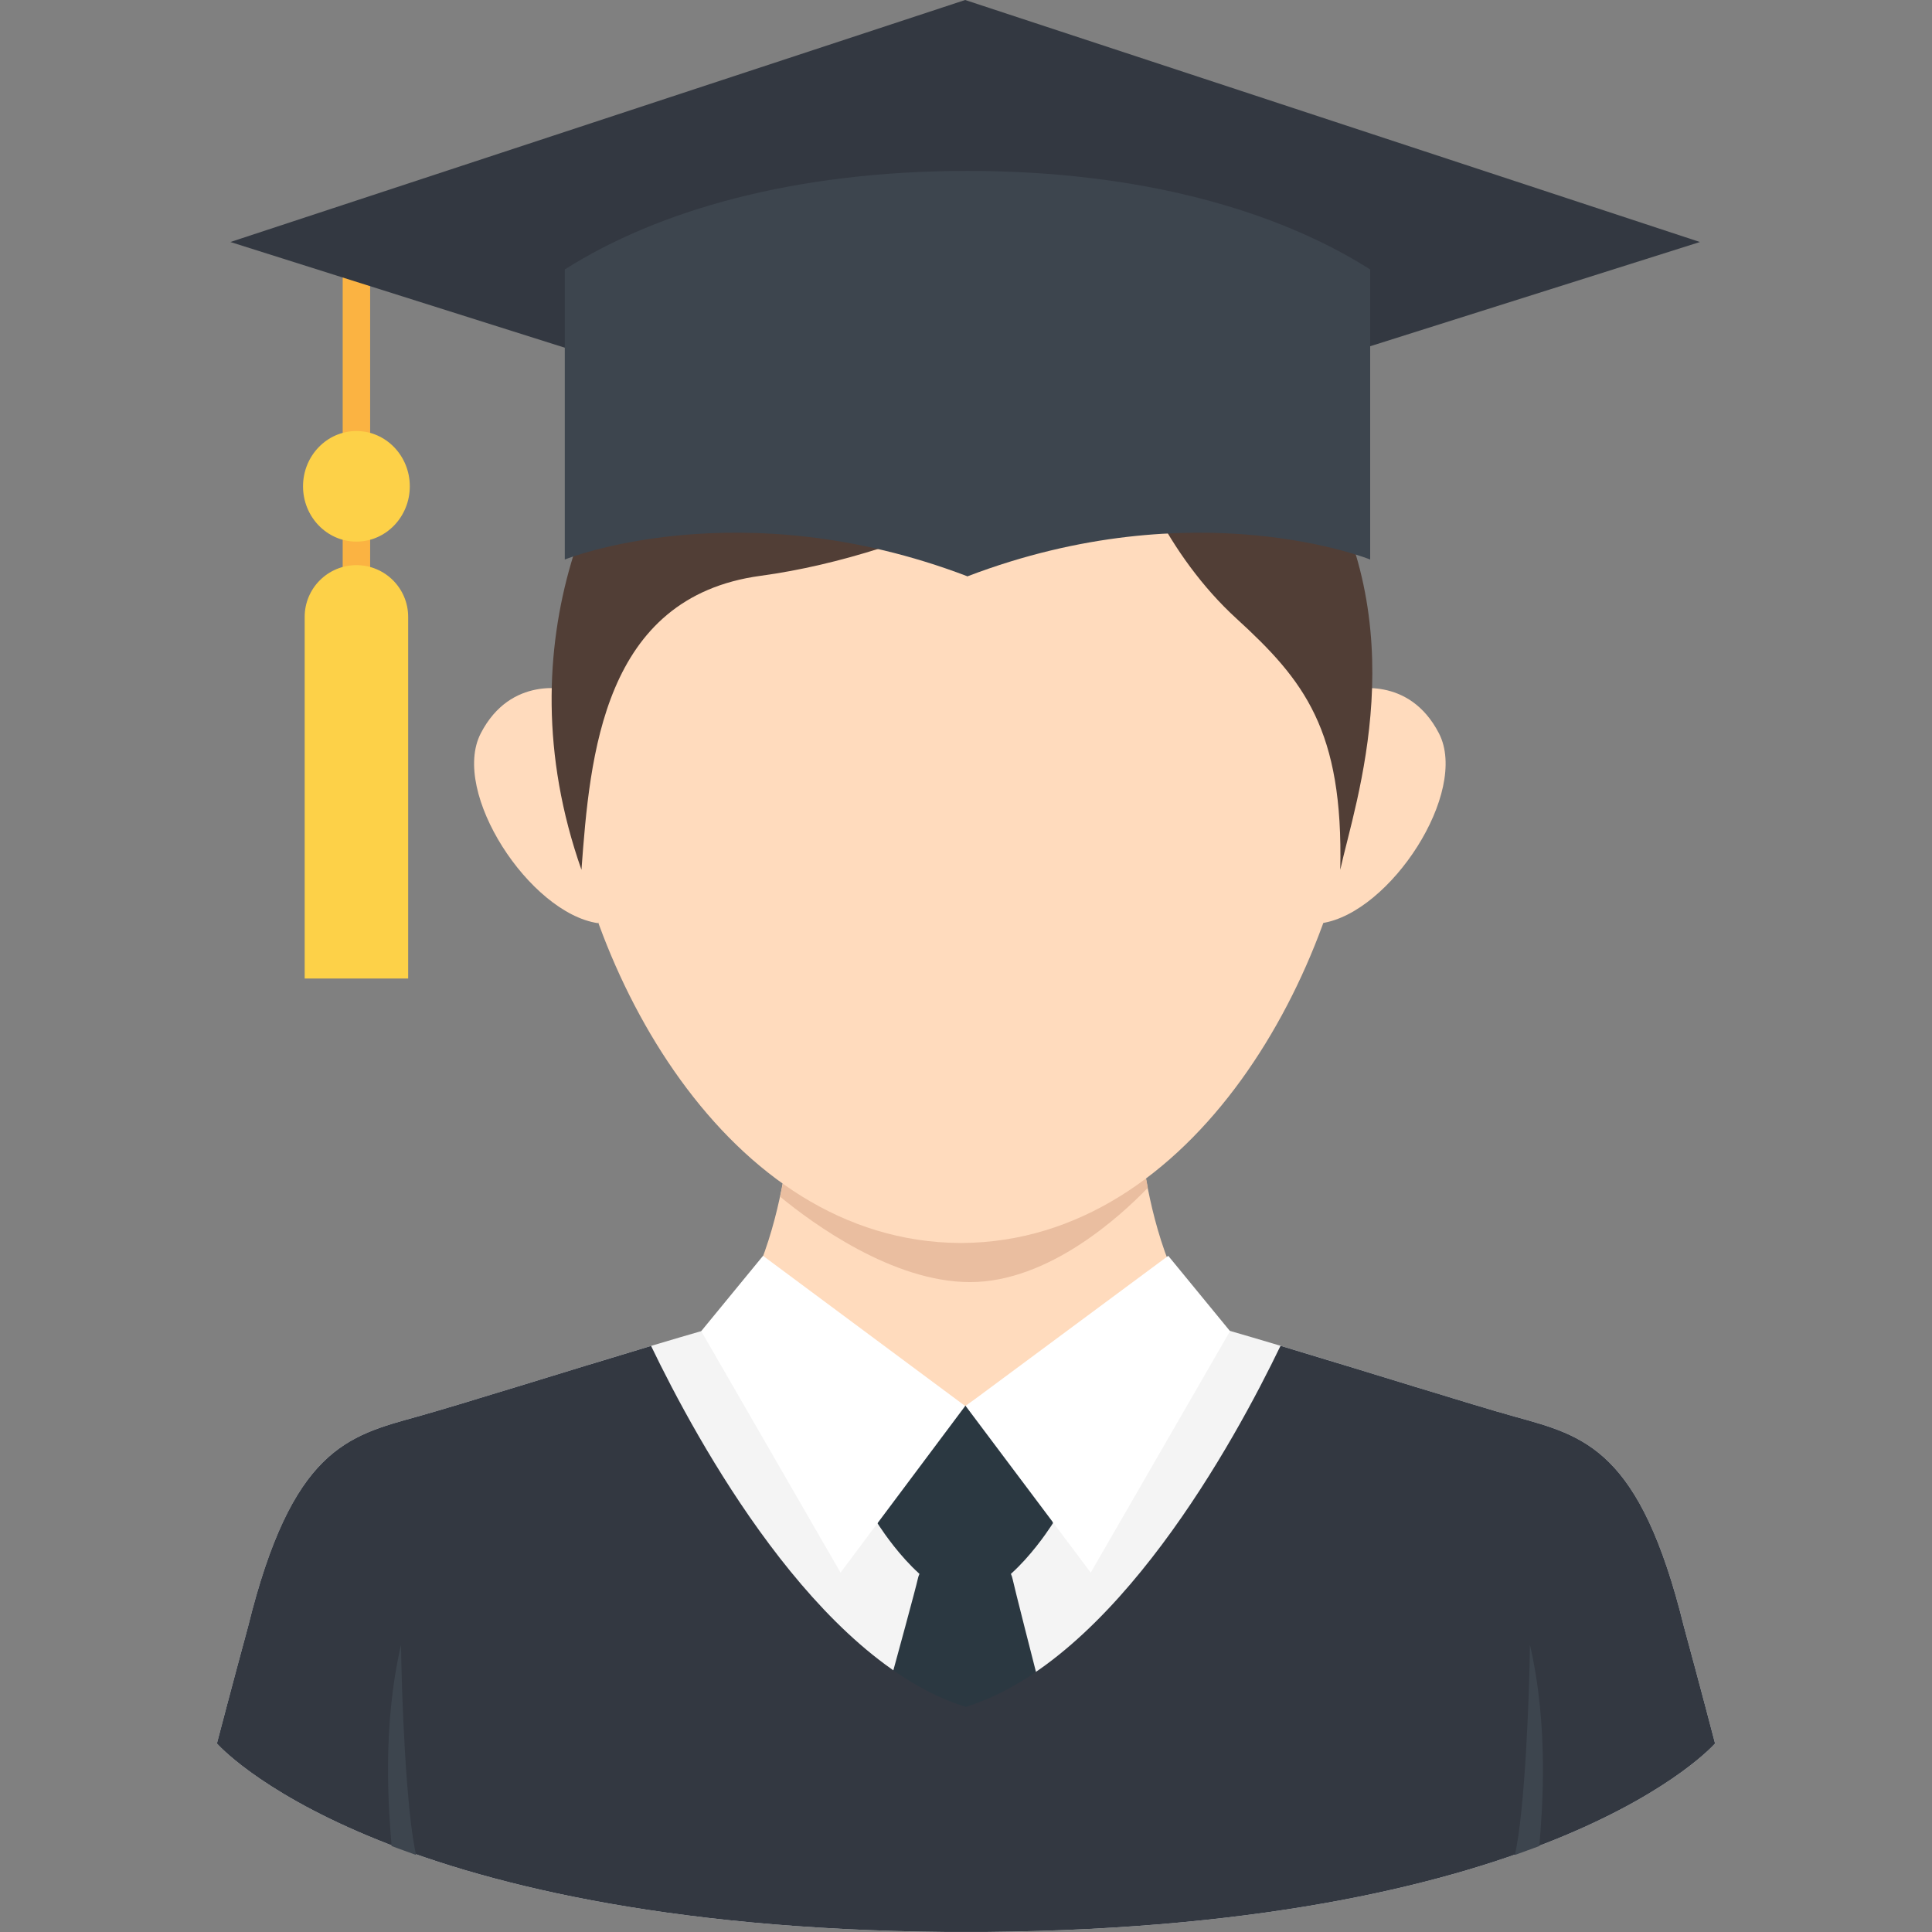 <svg width="106" height="106" viewBox="0 0 106 106" fill="none" xmlns="http://www.w3.org/2000/svg">
<rect x="0" y="0" width="106" height="106" fill="#808080" stroke="none"/>
<g clip-path="url(#clip0_179_1620)">
<path d="M72.357 43.299L74.145 37.847C74.145 37.847 77.292 37.015 78.951 40.24C80.61 43.466 76.268 50.093 72.522 50.65C71.484 48.127 72.357 43.299 72.357 43.299Z" fill="#FFDBBD"/>
<path d="M32.969 43.299L31.181 37.847C31.181 37.847 28.035 37.015 26.375 40.24C24.716 43.466 29.058 50.093 32.804 50.65C33.842 48.127 32.969 43.299 32.969 43.299Z" fill="#FFDBBD"/>
<path d="M94.098 95.656C94.098 95.656 93.248 92.396 92.397 89.278C89.988 79.497 86.94 78.788 83.113 77.725C79.286 76.662 66.741 72.622 63.552 71.984H42.448C39.259 72.622 26.714 76.662 22.887 77.725C19.06 78.788 16.012 79.497 13.603 89.278C12.752 92.396 11.902 95.656 11.902 95.656C11.902 95.656 20.636 105.711 51.884 105.997C52.169 106.001 53.831 106.001 54.116 105.997C85.365 105.711 94.098 95.656 94.098 95.656Z" fill="#F4F4F4"/>
<path d="M64.132 69.274C62.877 66.078 62.589 62.635 62.589 62.635H43.275C43.275 62.635 42.986 66.078 41.731 69.274C42.796 71.253 51.969 76.374 52.846 77.18H52.934C53.812 76.374 63.067 71.253 64.132 69.274Z" fill="#FFDBBD"/>
<path d="M62.977 65.166C62.687 63.687 62.598 62.635 62.598 62.635H43.284C43.284 62.635 43.176 63.926 42.804 65.66C44.563 67.108 48.97 70.343 53.222 70.343C57.546 70.343 61.502 66.701 62.977 65.166Z" fill="#EABEA0"/>
<path d="M52.764 16.603L52.763 16.602C52.748 16.602 52.687 16.602 52.672 16.602L52.671 16.603C44.981 16.649 28.906 22.491 30.832 41.975C31.87 53.146 39.853 68.124 52.67 68.197C52.67 68.197 52.671 68.198 52.672 68.198H52.763C52.763 68.198 52.764 68.197 52.764 68.197C65.581 68.124 73.564 53.146 74.603 41.975C76.529 22.491 60.454 16.649 52.764 16.603Z" fill="#FFDBBD"/>
<path d="M31.902 47.722C32.367 41.464 33.065 32.762 41.731 31.592C50.398 30.423 60.194 25.391 61.454 22.237C61.773 25.426 64.112 30.529 67.832 33.931C71.553 37.333 73.707 40.037 73.534 47.722C74.347 43.986 77.79 34.356 72.014 25.213C66.238 16.071 50.717 9.905 37.215 20.642C33.069 24.576 27.44 35.041 31.902 47.722Z" fill="#513E36"/>
<path d="M57.075 80.226C57.075 80.226 53.526 77.126 52.957 77.126L52.956 77.127L52.955 77.126C52.386 77.126 48.838 80.226 48.838 80.226L48.139 83.565C48.139 83.565 50.635 87.593 52.955 87.593C52.956 87.592 52.956 87.592 52.956 87.592C52.956 87.592 52.956 87.592 52.957 87.593C55.278 87.593 57.773 83.565 57.773 83.565L57.075 80.226Z" fill="#2B3841"/>
<path d="M52.956 85.379H52.955H52.954C51.431 85.379 50.54 85.722 50.347 86.662C50.192 87.42 46.56 100.614 45.153 105.718C47.271 105.844 49.512 105.923 51.884 105.944C52.169 105.949 53.831 105.949 54.117 105.944C56.336 105.924 58.437 105.853 60.434 105.741C59.233 101.08 55.724 87.444 55.564 86.664C55.371 85.724 54.478 85.379 52.956 85.379Z" fill="#2B3841"/>
<path d="M41.864 68.901L38.473 73.033L46.116 86.283L52.955 77.141L41.864 68.901Z" fill="white"/>
<path d="M64.096 68.901L67.486 73.033L59.843 86.283L52.982 77.141L64.096 68.901Z" fill="white"/>
<path d="M92.397 89.277C89.988 79.497 86.94 78.788 83.113 77.725C80.741 77.066 75.023 75.265 70.257 73.838C67.746 79.053 61.182 91.091 53.001 93.646C53.001 93.649 53 93.652 53 93.655C52.995 93.654 52.991 93.652 52.987 93.651C52.983 93.652 52.979 93.654 52.975 93.655C52.974 93.652 52.974 93.649 52.973 93.646C44.796 91.092 38.233 79.063 35.721 73.844C30.959 75.27 25.255 77.067 22.887 77.725C19.059 78.788 16.012 79.497 13.602 89.277C12.752 92.396 11.901 95.656 11.901 95.656C11.901 95.656 20.635 105.711 51.883 105.997C52.169 106.001 53.83 106.001 54.116 105.997C85.364 105.711 94.098 95.656 94.098 95.656C94.098 95.656 93.248 92.396 92.397 89.277Z" fill="#333841"/>
<path d="M83.94 90.242C83.917 92.79 83.671 99.378 83.113 101.774C83.936 101.479 84.458 101.283 84.458 101.283C84.612 99.341 84.995 94.801 83.94 90.242Z" fill="#3D454E"/>
<path d="M22.003 90.242C22.026 92.79 22.272 99.378 22.83 101.774C22.008 101.479 21.485 101.283 21.485 101.283C21.331 99.341 20.948 94.801 22.003 90.242Z" fill="#3D454E"/>
<path d="M18.802 14.437H20.308V32.861H18.802V14.437Z" fill="#FBB342"/>
<path d="M22.394 33.846C22.394 32.278 21.123 31.007 19.555 31.007C17.987 31.007 16.716 32.278 16.716 33.846V53.686H22.394V33.846Z" fill="#FDD148"/>
<path d="M19.555 29.716C21.172 29.716 22.484 28.358 22.484 26.682C22.484 25.007 21.172 23.649 19.555 23.649C17.937 23.649 16.626 25.007 16.626 26.682C16.626 28.358 17.937 29.716 19.555 29.716Z" fill="#FDD148"/>
<path d="M52.973 26.014L93.267 13.278L52.954 0L12.641 13.278L52.935 26.014L52.943 26.024L52.954 26.02L52.965 26.024L52.973 26.014Z" fill="#333841"/>
<path d="M53.115 9.377C53.108 9.377 53.1 9.376 53.092 9.376C53.089 9.376 53.085 9.376 53.081 9.376C53.078 9.376 53.074 9.376 53.07 9.376C53.063 9.376 53.055 9.377 53.048 9.377C43.576 9.384 36.088 11.545 30.988 14.784V30.698C30.988 30.698 40.54 26.842 53.062 31.613C53.065 31.617 53.068 31.621 53.07 31.625C53.074 31.623 53.078 31.622 53.081 31.621C53.085 31.622 53.089 31.623 53.092 31.625C53.095 31.621 53.098 31.617 53.1 31.613C65.623 26.842 75.175 30.698 75.175 30.698V14.784C70.075 11.545 62.587 9.384 53.115 9.377Z" fill="#3D454E"/>
</g>
<defs>
<clipPath id="clip0_179_1620">
<rect width="106" height="106" fill="white"/>
</clipPath>
</defs>
</svg>
